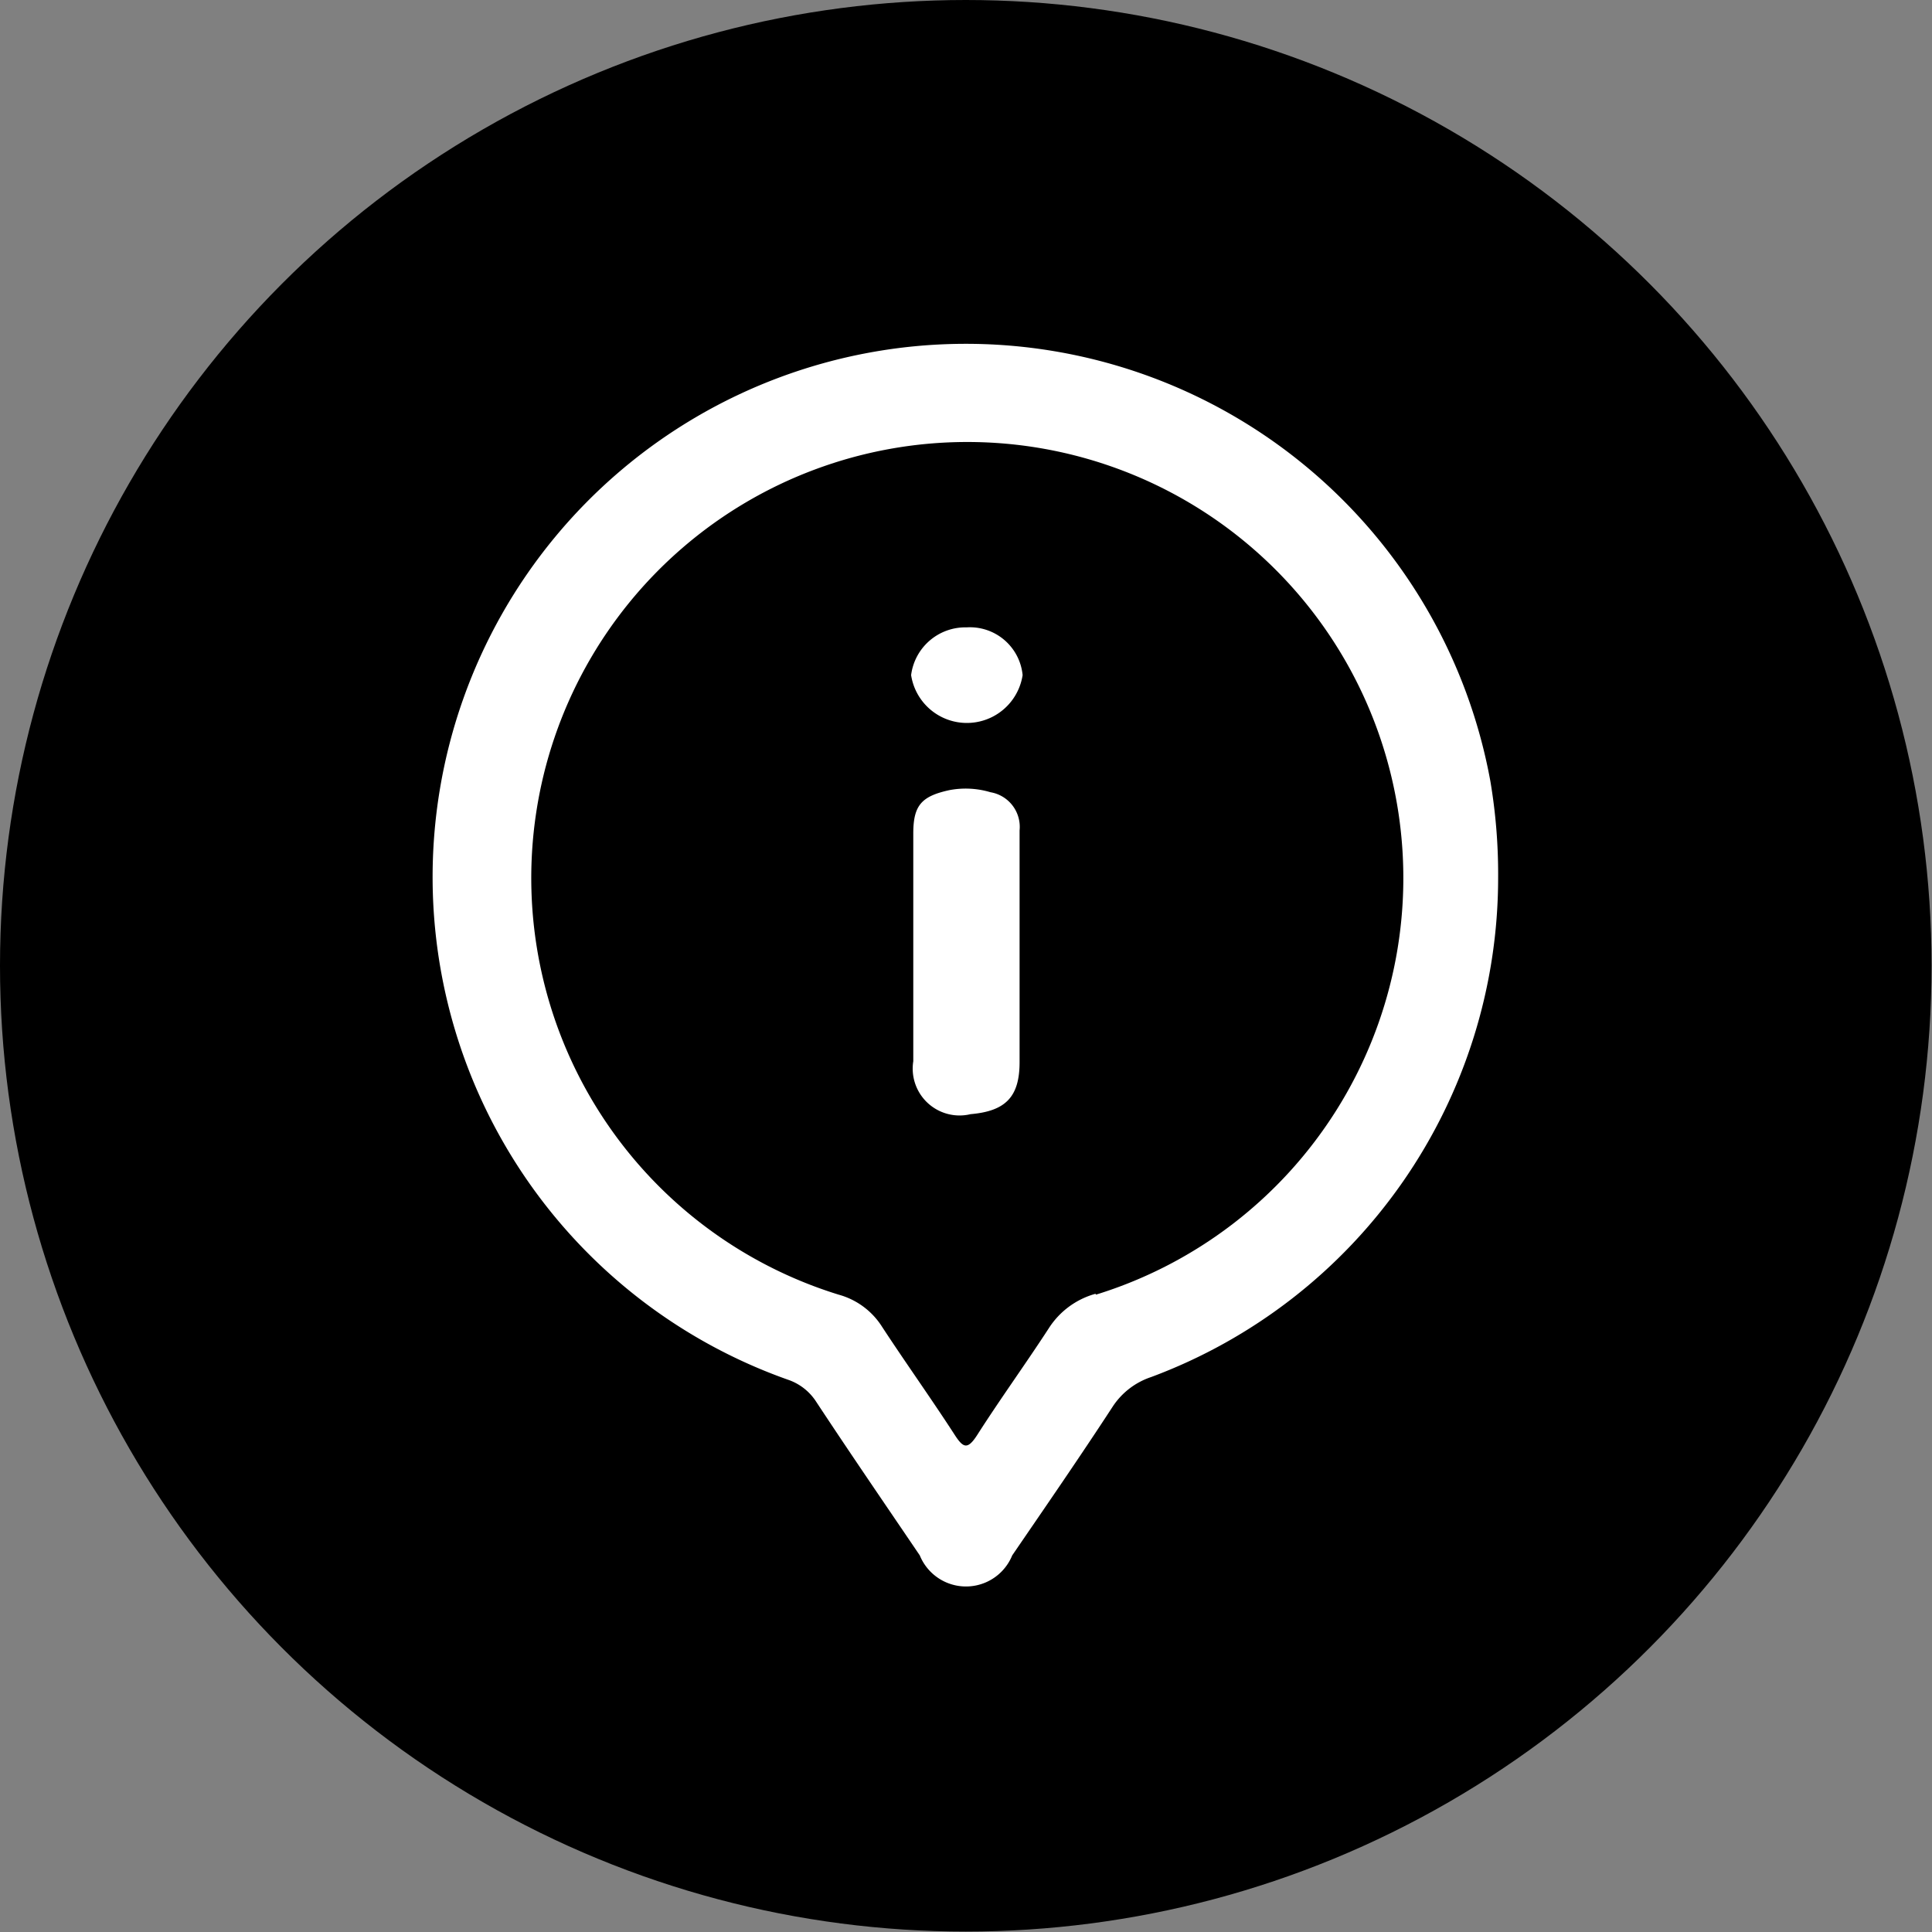 <svg xmlns="http://www.w3.org/2000/svg" viewBox="0 0 44.53 44.53"><rect x="0" y="0" width="44.53" height="44.53" fill="#808080" stroke="none"/><defs><style>.cls-1{fill:#fff;}</style></defs><g id="Capa_2" data-name="Capa 2"><g id="Capa_1-2" data-name="Capa 1"><circle cx="22.26" cy="22.26" r="22.26"/><g id="ayAhAz.tif"><path class="cls-1" d="M22.83,18.26a2,2,0,0,0-.94-.05c-.65.14-.84.35-.84,1,0,1.75,0,3.5,0,5.25a1.08,1.08,0,0,0,1.32,1.22c.81-.07,1.13-.4,1.13-1.2V21.93c0-.93,0-1.86,0-2.79A.81.81,0,0,0,22.83,18.26Z"/><path class="cls-1" d="M22.28,14.46A1.26,1.26,0,0,0,21,15.56a1.3,1.3,0,0,0,2.57,0A1.22,1.22,0,0,0,22.28,14.46Z"/><path class="cls-1" d="M34.35,18a12.29,12.29,0,1,0-16.19,13.8,1.25,1.25,0,0,1,.64.49c.79,1.2,1.6,2.38,2.4,3.56a1.15,1.15,0,0,0,2.13,0c.78-1.14,1.56-2.27,2.31-3.42a1.7,1.7,0,0,1,.89-.69,12.28,12.28,0,0,0,8-11.52A12.83,12.83,0,0,0,34.35,18Zm-9.1,11.82a1.87,1.87,0,0,0-1.08.8c-.54.83-1.12,1.63-1.65,2.46-.22.34-.32.29-.51,0-.55-.85-1.13-1.66-1.68-2.5a1.72,1.72,0,0,0-1-.74,10.05,10.05,0,1,1,5.93,0Z"/></g></g></g></svg>